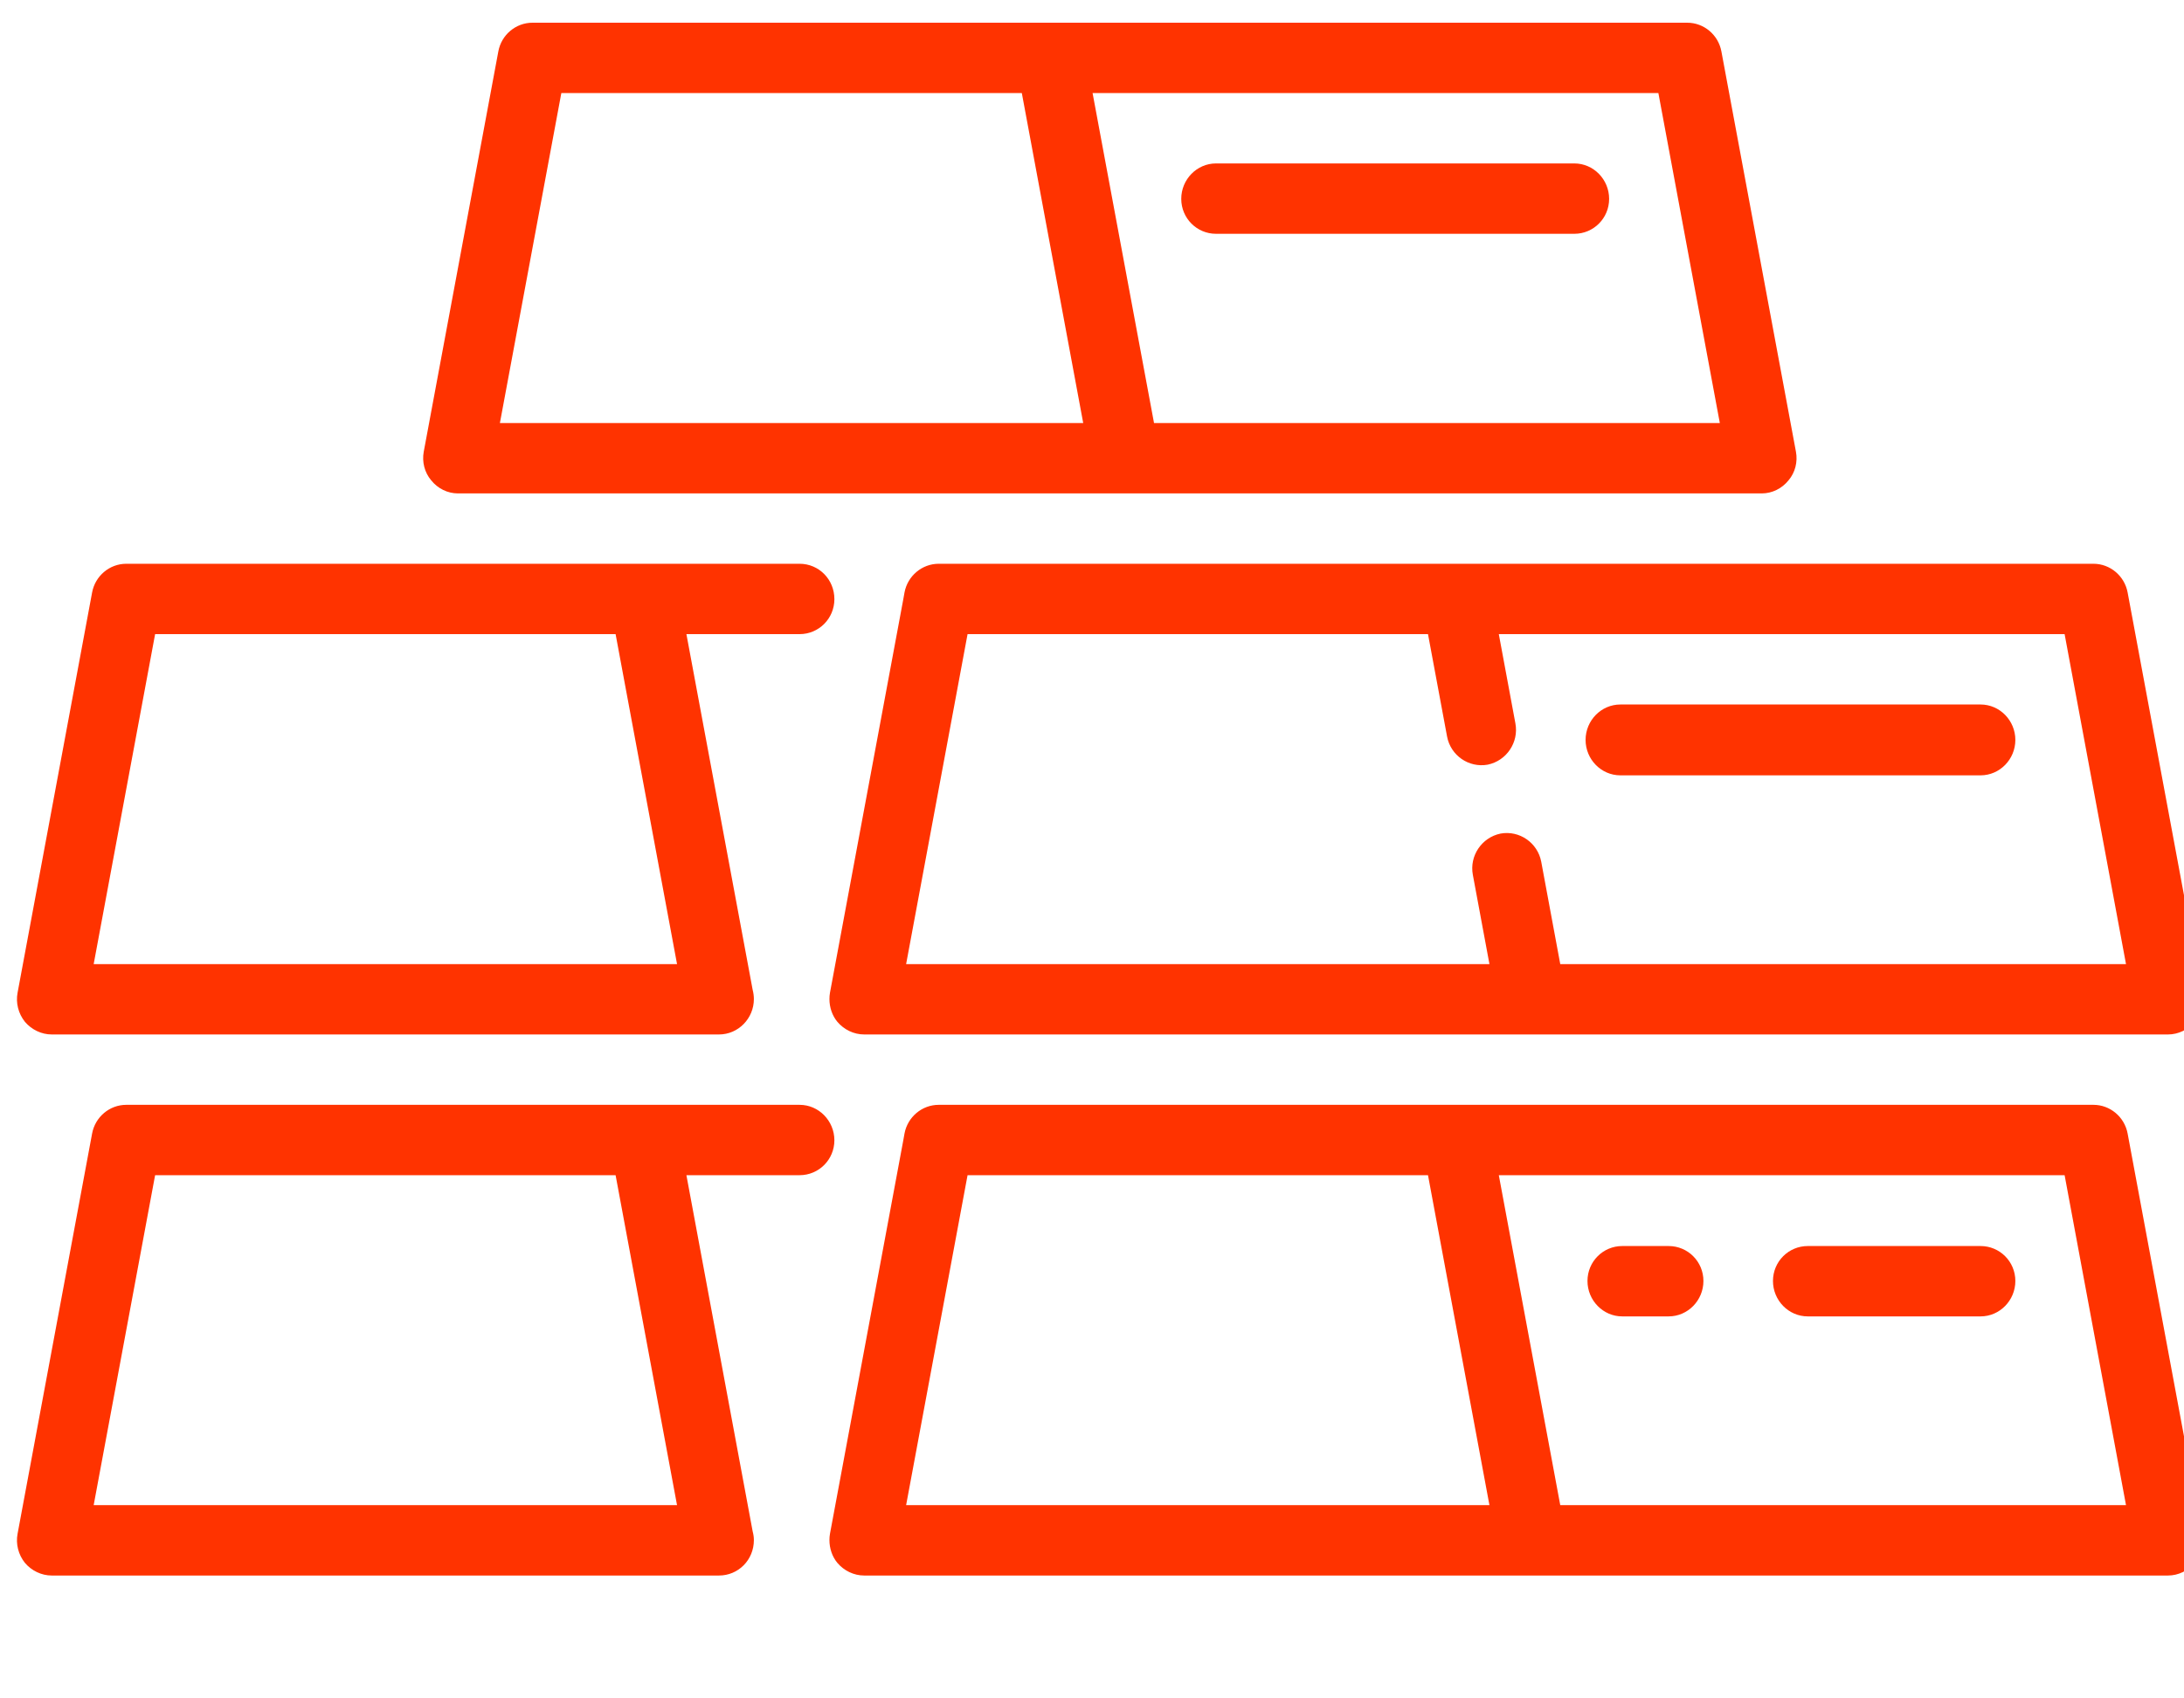 <?xml version="1.0" encoding="UTF-8" standalone="no"?>
<svg
   xmlns:dc="http://purl.org/dc/elements/1.1/"
   xmlns:cc="http://creativecommons.org/ns#"
   xmlns:rdf="http://www.w3.org/1999/02/22-rdf-syntax-ns#"
   xmlns:svg="http://www.w3.org/2000/svg"
   xmlns="http://www.w3.org/2000/svg"
   xmlns:sodipodi="http://sodipodi.sourceforge.net/DTD/sodipodi-0.dtd"
   xmlns:inkscape="http://www.inkscape.org/namespaces/inkscape"
   id="SvgjsSvg1011"
   version="1.1"
   width="45"
   height="35"
   viewBox="0 0 45 35"
   inkscape:version="0.48.4 r9939"
   sodipodi:docname="money.svg">
  <sodipodi:namedview
     pagecolor="#ffffff"
     bordercolor="#666666"
     borderopacity="1"
     objecttolerance="10"
     gridtolerance="10"
     guidetolerance="10"
     inkscape:pageopacity="0"
     inkscape:pageshadow="2"
     inkscape:window-width="1920"
     inkscape:window-height="1056"
     id="namedview9"
     showgrid="false"
     inkscape:zoom="2.1350906"
     inkscape:cx="375.80333"
     inkscape:cy="-6.6831598"
     inkscape:window-x="0"
     inkscape:window-y="24"
     inkscape:window-maximized="1"
     inkscape:current-layer="SvgjsSvg1011" />
  <title
     id="title3">Forma 1</title>
  <desc
     id="desc5">Created with Avocode.</desc>
  <defs
     id="SvgjsDefs1012" />
  <path
     id="SvgjsPath1013"
     d="m 14.143,24.218 2.332,0 c 0.396,0 0.717,-0.32 0.717,-0.72 -0.001,-0.4 -0.321,-0.73 -0.717,-0.73 l -13.873,0 c -0.345,0 -0.64,0.25 -0.704,0.59 l -1.536,8.25 c -0.04,0.21 0.016,0.43 0.152,0.6 0.136,0.16 0.339,0.26 0.552,0.26 l 13.748,0 c 0.398,0 0.719,-0.32 0.719,-0.73 0,-0.06 -0.009,-0.12 -0.025,-0.18 z m -12.213,6.8 1.266,-6.8 9.488,0 1.266,6.8 z m 41.908,-7.66 c -0.064,-0.34 -0.36,-0.59 -0.704,-0.59 l -23.792,0 c -0.345,0 -0.641,0.25 -0.705,0.59 l -0.025,0.14 -1.511,8.11 c -0.008,0.04 -0.011,0.09 -0.011,0.13 0,0.17 0.056,0.34 0.164,0.47 0.136,0.16 0.338,0.26 0.552,0.26 l 26.864,0 c 0.213,0 0.415,-0.1 0.552,-0.26 0.136,-0.17 0.192,-0.39 0.152,-0.6 z m -14.415,0.86 1.266,6.8 -12.019,0 1.266,-6.8 z m 2.725,6.8 -1.266,-6.8 11.658,0 1.265,6.8 z m 8.66,-5.34 -3.56,0 c -0.396,0 -0.717,0.32 -0.717,0.72 0,0.4 0.321,0.73 0.717,0.73 l 3.56,0 c 0.396,0 0.717,-0.33 0.717,-0.73 0,-0.4 -0.321,-0.72 -0.717,-0.72 z m -6.427,0 -0.956,0 c -0.395,0 -0.716,0.32 -0.716,0.72 0,0.4 0.321,0.73 0.716,0.73 l 0.956,0 c 0.396,0 0.717,-0.33 0.717,-0.73 0,-0.4 -0.321,-0.72 -0.717,-0.72 z m -33.315,-4.36 13.748,0 c 0.398,0 0.719,-0.33 0.719,-0.73 0,-0.06 -0.009,-0.13 -0.025,-0.19 l -1.365,-7.33 2.332,0 c 0.396,0 0.716,-0.32 0.717,-0.72 0,-0.41 -0.321,-0.73 -0.717,-0.73 l -13.873,0 c -0.345,0 -0.64,0.25 -0.704,0.59 l -1.536,8.25 c -0.04,0.21 0.016,0.43 0.152,0.6 0.136,0.16 0.339,0.26 0.552,0.26 z m 12.884,-1.45 -12.02,0 1.266,-6.8 9.488,0 z m 19.437,-3.89 7.421,0 c 0.396,0 0.717,-0.33 0.717,-0.73 0,-0.4 -0.321,-0.73 -0.717,-0.73 l -7.421,0 c -0.396,0 -0.717,0.33 -0.717,0.73 0,0.4 0.321,0.73 0.717,0.73 z m -16.297,4.61 c 0,0.17 0.056,0.34 0.164,0.47 0.136,0.16 0.338,0.26 0.552,0.26 l 26.864,0 c 0.213,0 0.415,-0.1 0.552,-0.26 0.136,-0.17 0.192,-0.39 0.152,-0.6 l -1.536,-8.25 c -0.064,-0.34 -0.36,-0.59 -0.704,-0.59 l -23.792,0 c -0.345,0 -0.641,0.25 -0.705,0.59 l -0.025,0.14 -1.511,8.11 c -0.008,0.04 -0.011,0.09 -0.011,0.13 z m 12.726,-5.41 c 0.073,0.39 0.447,0.65 0.837,0.58 0.389,-0.08 0.644,-0.46 0.571,-0.85 l -0.342,-1.84 11.658,0 1.265,6.8 -11.657,0 -0.392,-2.11 c -0.074,-0.39 -0.448,-0.65 -0.837,-0.58 -0.39,0.08 -0.645,0.46 -0.572,0.85 l 0.342,1.84 -12.019,0 1.266,-6.8 9.487,0 z m 2.622,-11.81 -7.383,0 c -0.395,0 -0.716,0.33 -0.716,0.73 0,0.4 0.321,0.72 0.716,0.72 l 7.383,0 c 0.396,0 0.717,-0.32 0.717,-0.72 0,-0.4 -0.321,-0.73 -0.717,-0.73 z m -23.002,6.8 26.864,0 c 0.213,0 0.416,-0.1 0.552,-0.27 0.136,-0.16 0.192,-0.38 0.152,-0.59 l -1.536,-8.25 c -0.064,-0.34 -0.359,-0.59 -0.704,-0.59 l -23.792,0 c -0.345,0 -0.641,0.25 -0.704,0.59 l -1.537,8.25 c -0.039,0.21 0.017,0.43 0.153,0.59 0.136,0.17 0.338,0.27 0.552,0.27 z m 14.342,-1.45 -1.266,-6.8 11.658,0 1.266,6.8 z m -2.724,-6.8 1.265,6.8 -12.019,0 1.266,-6.8 z"
     inkscape:connector-curvature="0"
     style="fill:#ff3300;fill-opacity:1"
     sodipodi:nodetypes="cscsscccsssccccccccsscccscsscccccccccccccsssssssssssssssssccscsscccscccccsssssssscsscccsscccscccccccccccccccssssssssscccsscccscccccccccc" />
</svg>

